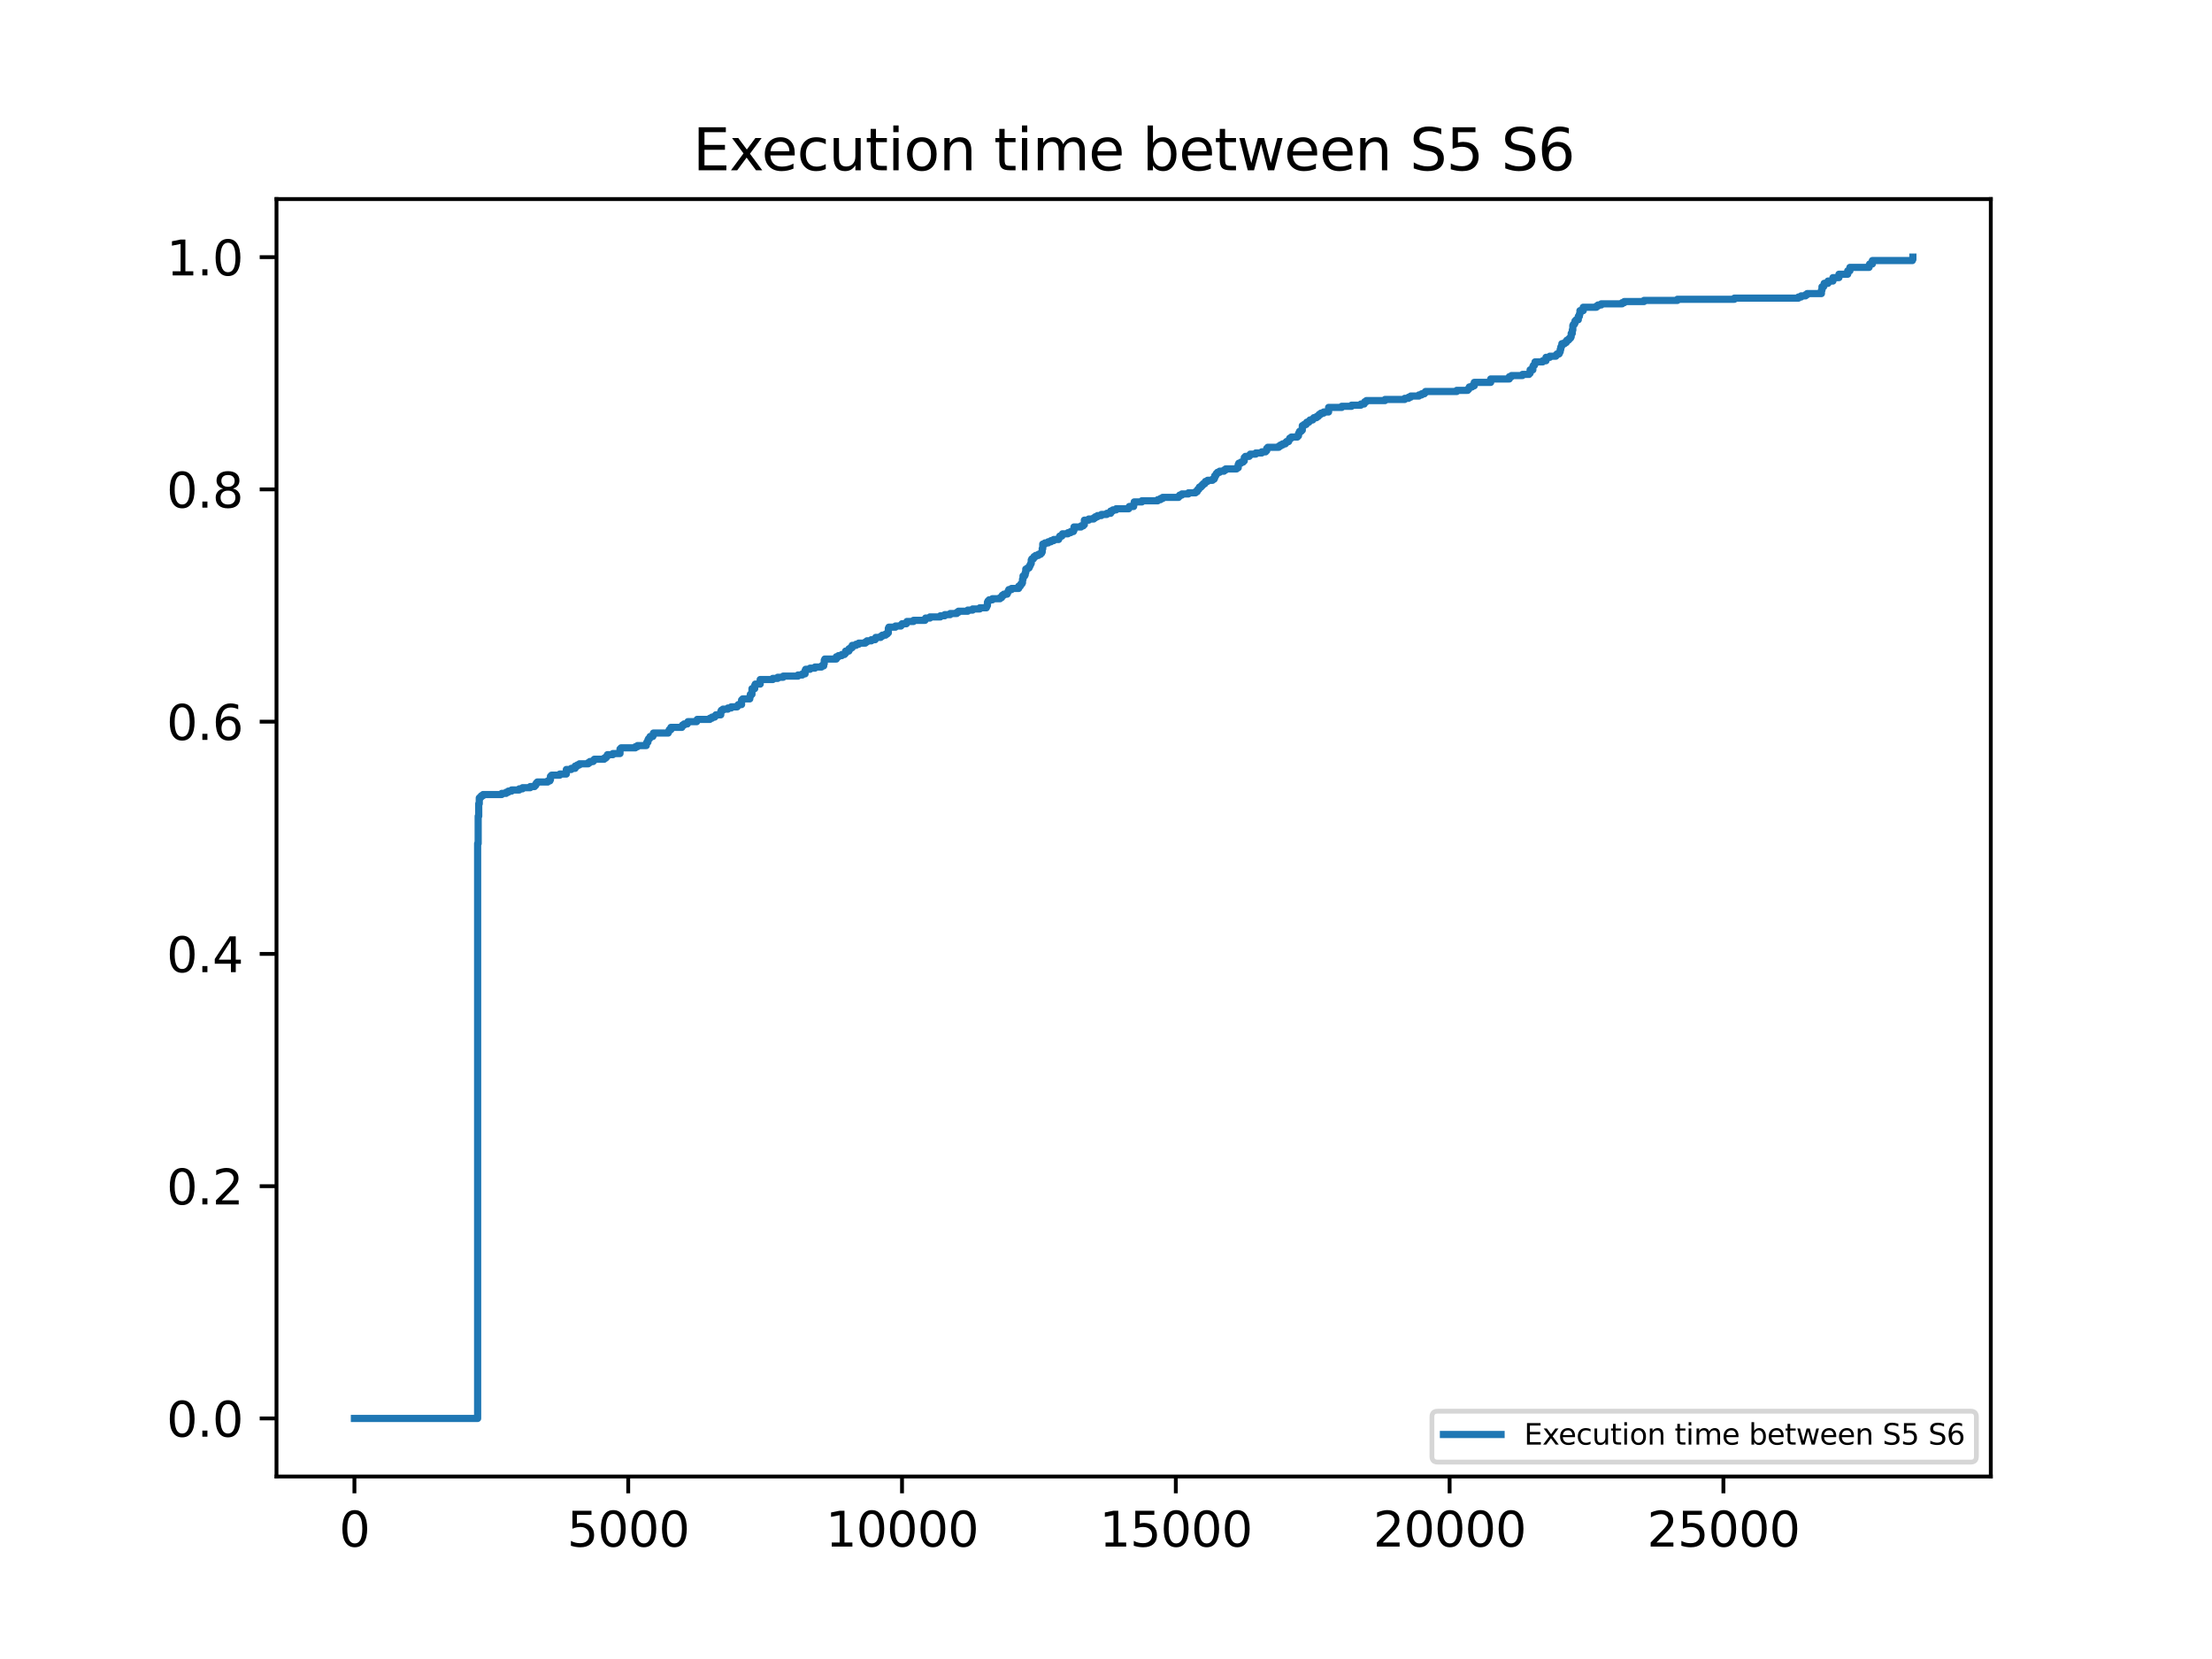 <?xml version="1.0" encoding="utf-8" standalone="no"?>
<!DOCTYPE svg PUBLIC "-//W3C//DTD SVG 1.1//EN"
  "http://www.w3.org/Graphics/SVG/1.1/DTD/svg11.dtd">
<svg xmlns:xlink="http://www.w3.org/1999/xlink" width="460.8pt" height="345.6pt" viewBox="0 0 460.8 345.6" xmlns="http://www.w3.org/2000/svg" version="1.1">
 <defs>
  <style type="text/css">*{stroke-linejoin: round; stroke-linecap: butt}</style>
 </defs>
 <g id="figure_1">
  <g id="patch_1">
   <path d="M 0 345.6 
L 460.8 345.6 
L 460.8 0 
L 0 0 
z
" style="fill: #ffffff"/>
  </g>
  <g id="axes_1">
   <g id="patch_2">
    <path d="M 57.6 307.584 
L 414.72 307.584 
L 414.72 41.472 
L 57.6 41.472 
z
" style="fill: #ffffff"/>
   </g>
   <g id="matplotlib.axis_1">
    <g id="xtick_1">
     <g id="line2d_1">
      <defs>
       <path id="meb66951404" d="M 0 0 
L 0 3.5 
" style="stroke: #000000; stroke-width: 0.8"/>
      </defs>
      <g>
       <use xlink:href="#meb66951404" x="73.833" y="307.584" style="stroke: #000000; stroke-width: 0.8"/>
      </g>
     </g>
     <g id="text_1">
      <!-- 0 -->
      <g transform="translate(70.651 322.182) scale(0.1 -0.1)">
       <defs>
        <path id="DejaVuSans-30" d="M 2034 4250 
Q 1547 4250 1301 3770 
Q 1056 3291 1056 2328 
Q 1056 1369 1301 889 
Q 1547 409 2034 409 
Q 2525 409 2770 889 
Q 3016 1369 3016 2328 
Q 3016 3291 2770 3770 
Q 2525 4250 2034 4250 
z
M 2034 4750 
Q 2819 4750 3233 4129 
Q 3647 3509 3647 2328 
Q 3647 1150 3233 529 
Q 2819 -91 2034 -91 
Q 1250 -91 836 529 
Q 422 1150 422 2328 
Q 422 3509 836 4129 
Q 1250 4750 2034 4750 
z
" transform="scale(0.016)"/>
       </defs>
       <use xlink:href="#DejaVuSans-30"/>
      </g>
     </g>
    </g>
    <g id="xtick_2">
     <g id="line2d_2">
      <g>
       <use xlink:href="#meb66951404" x="130.87" y="307.584" style="stroke: #000000; stroke-width: 0.8"/>
      </g>
     </g>
     <g id="text_2">
      <!-- 5000 -->
      <g transform="translate(118.145 322.182) scale(0.1 -0.1)">
       <defs>
        <path id="DejaVuSans-35" d="M 691 4666 
L 3169 4666 
L 3169 4134 
L 1269 4134 
L 1269 2991 
Q 1406 3038 1543 3061 
Q 1681 3084 1819 3084 
Q 2600 3084 3056 2656 
Q 3513 2228 3513 1497 
Q 3513 744 3044 326 
Q 2575 -91 1722 -91 
Q 1428 -91 1123 -41 
Q 819 9 494 109 
L 494 744 
Q 775 591 1075 516 
Q 1375 441 1709 441 
Q 2250 441 2565 725 
Q 2881 1009 2881 1497 
Q 2881 1984 2565 2268 
Q 2250 2553 1709 2553 
Q 1456 2553 1204 2497 
Q 953 2441 691 2322 
L 691 4666 
z
" transform="scale(0.016)"/>
       </defs>
       <use xlink:href="#DejaVuSans-35"/>
       <use xlink:href="#DejaVuSans-30" x="63.623"/>
       <use xlink:href="#DejaVuSans-30" x="127.246"/>
       <use xlink:href="#DejaVuSans-30" x="190.869"/>
      </g>
     </g>
    </g>
    <g id="xtick_3">
     <g id="line2d_3">
      <g>
       <use xlink:href="#meb66951404" x="187.907" y="307.584" style="stroke: #000000; stroke-width: 0.8"/>
      </g>
     </g>
     <g id="text_3">
      <!-- 10000 -->
      <g transform="translate(172 322.182) scale(0.1 -0.1)">
       <defs>
        <path id="DejaVuSans-31" d="M 794 531 
L 1825 531 
L 1825 4091 
L 703 3866 
L 703 4441 
L 1819 4666 
L 2450 4666 
L 2450 531 
L 3481 531 
L 3481 0 
L 794 0 
L 794 531 
z
" transform="scale(0.016)"/>
       </defs>
       <use xlink:href="#DejaVuSans-31"/>
       <use xlink:href="#DejaVuSans-30" x="63.623"/>
       <use xlink:href="#DejaVuSans-30" x="127.246"/>
       <use xlink:href="#DejaVuSans-30" x="190.869"/>
       <use xlink:href="#DejaVuSans-30" x="254.492"/>
      </g>
     </g>
    </g>
    <g id="xtick_4">
     <g id="line2d_4">
      <g>
       <use xlink:href="#meb66951404" x="244.944" y="307.584" style="stroke: #000000; stroke-width: 0.8"/>
      </g>
     </g>
     <g id="text_4">
      <!-- 15000 -->
      <g transform="translate(229.037 322.182) scale(0.1 -0.1)">
       <use xlink:href="#DejaVuSans-31"/>
       <use xlink:href="#DejaVuSans-35" x="63.623"/>
       <use xlink:href="#DejaVuSans-30" x="127.246"/>
       <use xlink:href="#DejaVuSans-30" x="190.869"/>
       <use xlink:href="#DejaVuSans-30" x="254.492"/>
      </g>
     </g>
    </g>
    <g id="xtick_5">
     <g id="line2d_5">
      <g>
       <use xlink:href="#meb66951404" x="301.981" y="307.584" style="stroke: #000000; stroke-width: 0.8"/>
      </g>
     </g>
     <g id="text_5">
      <!-- 20000 -->
      <g transform="translate(286.074 322.182) scale(0.1 -0.1)">
       <defs>
        <path id="DejaVuSans-32" d="M 1228 531 
L 3431 531 
L 3431 0 
L 469 0 
L 469 531 
Q 828 903 1448 1529 
Q 2069 2156 2228 2338 
Q 2531 2678 2651 2914 
Q 2772 3150 2772 3378 
Q 2772 3750 2511 3984 
Q 2250 4219 1831 4219 
Q 1534 4219 1204 4116 
Q 875 4013 500 3803 
L 500 4441 
Q 881 4594 1212 4672 
Q 1544 4750 1819 4750 
Q 2544 4750 2975 4387 
Q 3406 4025 3406 3419 
Q 3406 3131 3298 2873 
Q 3191 2616 2906 2266 
Q 2828 2175 2409 1742 
Q 1991 1309 1228 531 
z
" transform="scale(0.016)"/>
       </defs>
       <use xlink:href="#DejaVuSans-32"/>
       <use xlink:href="#DejaVuSans-30" x="63.623"/>
       <use xlink:href="#DejaVuSans-30" x="127.246"/>
       <use xlink:href="#DejaVuSans-30" x="190.869"/>
       <use xlink:href="#DejaVuSans-30" x="254.492"/>
      </g>
     </g>
    </g>
    <g id="xtick_6">
     <g id="line2d_6">
      <g>
       <use xlink:href="#meb66951404" x="359.018" y="307.584" style="stroke: #000000; stroke-width: 0.8"/>
      </g>
     </g>
     <g id="text_6">
      <!-- 25000 -->
      <g transform="translate(343.111 322.182) scale(0.1 -0.1)">
       <use xlink:href="#DejaVuSans-32"/>
       <use xlink:href="#DejaVuSans-35" x="63.623"/>
       <use xlink:href="#DejaVuSans-30" x="127.246"/>
       <use xlink:href="#DejaVuSans-30" x="190.869"/>
       <use xlink:href="#DejaVuSans-30" x="254.492"/>
      </g>
     </g>
    </g>
   </g>
   <g id="matplotlib.axis_2">
    <g id="ytick_1">
     <g id="line2d_7">
      <defs>
       <path id="m205f1ed693" d="M 0 0 
L -3.5 0 
" style="stroke: #000000; stroke-width: 0.8"/>
      </defs>
      <g>
       <use xlink:href="#m205f1ed693" x="57.6" y="295.488" style="stroke: #000000; stroke-width: 0.8"/>
      </g>
     </g>
     <g id="text_7">
      <!-- 0.0 -->
      <g transform="translate(34.697 299.287) scale(0.1 -0.1)">
       <defs>
        <path id="DejaVuSans-2e" d="M 684 794 
L 1344 794 
L 1344 0 
L 684 0 
L 684 794 
z
" transform="scale(0.016)"/>
       </defs>
       <use xlink:href="#DejaVuSans-30"/>
       <use xlink:href="#DejaVuSans-2e" x="63.623"/>
       <use xlink:href="#DejaVuSans-30" x="95.41"/>
      </g>
     </g>
    </g>
    <g id="ytick_2">
     <g id="line2d_8">
      <g>
       <use xlink:href="#m205f1ed693" x="57.6" y="247.104" style="stroke: #000000; stroke-width: 0.8"/>
      </g>
     </g>
     <g id="text_8">
      <!-- 0.2 -->
      <g transform="translate(34.697 250.903) scale(0.1 -0.1)">
       <use xlink:href="#DejaVuSans-30"/>
       <use xlink:href="#DejaVuSans-2e" x="63.623"/>
       <use xlink:href="#DejaVuSans-32" x="95.41"/>
      </g>
     </g>
    </g>
    <g id="ytick_3">
     <g id="line2d_9">
      <g>
       <use xlink:href="#m205f1ed693" x="57.6" y="198.72" style="stroke: #000000; stroke-width: 0.8"/>
      </g>
     </g>
     <g id="text_9">
      <!-- 0.4 -->
      <g transform="translate(34.697 202.519) scale(0.1 -0.1)">
       <defs>
        <path id="DejaVuSans-34" d="M 2419 4116 
L 825 1625 
L 2419 1625 
L 2419 4116 
z
M 2253 4666 
L 3047 4666 
L 3047 1625 
L 3713 1625 
L 3713 1100 
L 3047 1100 
L 3047 0 
L 2419 0 
L 2419 1100 
L 313 1100 
L 313 1709 
L 2253 4666 
z
" transform="scale(0.016)"/>
       </defs>
       <use xlink:href="#DejaVuSans-30"/>
       <use xlink:href="#DejaVuSans-2e" x="63.623"/>
       <use xlink:href="#DejaVuSans-34" x="95.41"/>
      </g>
     </g>
    </g>
    <g id="ytick_4">
     <g id="line2d_10">
      <g>
       <use xlink:href="#m205f1ed693" x="57.6" y="150.336" style="stroke: #000000; stroke-width: 0.8"/>
      </g>
     </g>
     <g id="text_10">
      <!-- 0.6 -->
      <g transform="translate(34.697 154.135) scale(0.1 -0.1)">
       <defs>
        <path id="DejaVuSans-36" d="M 2113 2584 
Q 1688 2584 1439 2293 
Q 1191 2003 1191 1497 
Q 1191 994 1439 701 
Q 1688 409 2113 409 
Q 2538 409 2786 701 
Q 3034 994 3034 1497 
Q 3034 2003 2786 2293 
Q 2538 2584 2113 2584 
z
M 3366 4563 
L 3366 3988 
Q 3128 4100 2886 4159 
Q 2644 4219 2406 4219 
Q 1781 4219 1451 3797 
Q 1122 3375 1075 2522 
Q 1259 2794 1537 2939 
Q 1816 3084 2150 3084 
Q 2853 3084 3261 2657 
Q 3669 2231 3669 1497 
Q 3669 778 3244 343 
Q 2819 -91 2113 -91 
Q 1303 -91 875 529 
Q 447 1150 447 2328 
Q 447 3434 972 4092 
Q 1497 4750 2381 4750 
Q 2619 4750 2861 4703 
Q 3103 4656 3366 4563 
z
" transform="scale(0.016)"/>
       </defs>
       <use xlink:href="#DejaVuSans-30"/>
       <use xlink:href="#DejaVuSans-2e" x="63.623"/>
       <use xlink:href="#DejaVuSans-36" x="95.41"/>
      </g>
     </g>
    </g>
    <g id="ytick_5">
     <g id="line2d_11">
      <g>
       <use xlink:href="#m205f1ed693" x="57.6" y="101.952" style="stroke: #000000; stroke-width: 0.8"/>
      </g>
     </g>
     <g id="text_11">
      <!-- 0.8 -->
      <g transform="translate(34.697 105.751) scale(0.1 -0.1)">
       <defs>
        <path id="DejaVuSans-38" d="M 2034 2216 
Q 1584 2216 1326 1975 
Q 1069 1734 1069 1313 
Q 1069 891 1326 650 
Q 1584 409 2034 409 
Q 2484 409 2743 651 
Q 3003 894 3003 1313 
Q 3003 1734 2745 1975 
Q 2488 2216 2034 2216 
z
M 1403 2484 
Q 997 2584 770 2862 
Q 544 3141 544 3541 
Q 544 4100 942 4425 
Q 1341 4750 2034 4750 
Q 2731 4750 3128 4425 
Q 3525 4100 3525 3541 
Q 3525 3141 3298 2862 
Q 3072 2584 2669 2484 
Q 3125 2378 3379 2068 
Q 3634 1759 3634 1313 
Q 3634 634 3220 271 
Q 2806 -91 2034 -91 
Q 1263 -91 848 271 
Q 434 634 434 1313 
Q 434 1759 690 2068 
Q 947 2378 1403 2484 
z
M 1172 3481 
Q 1172 3119 1398 2916 
Q 1625 2713 2034 2713 
Q 2441 2713 2670 2916 
Q 2900 3119 2900 3481 
Q 2900 3844 2670 4047 
Q 2441 4250 2034 4250 
Q 1625 4250 1398 4047 
Q 1172 3844 1172 3481 
z
" transform="scale(0.016)"/>
       </defs>
       <use xlink:href="#DejaVuSans-30"/>
       <use xlink:href="#DejaVuSans-2e" x="63.623"/>
       <use xlink:href="#DejaVuSans-38" x="95.41"/>
      </g>
     </g>
    </g>
    <g id="ytick_6">
     <g id="line2d_12">
      <g>
       <use xlink:href="#m205f1ed693" x="57.6" y="53.568" style="stroke: #000000; stroke-width: 0.8"/>
      </g>
     </g>
     <g id="text_12">
      <!-- 1.0 -->
      <g transform="translate(34.697 57.367) scale(0.1 -0.1)">
       <use xlink:href="#DejaVuSans-31"/>
       <use xlink:href="#DejaVuSans-2e" x="63.623"/>
       <use xlink:href="#DejaVuSans-30" x="95.41"/>
      </g>
     </g>
    </g>
   </g>
   <g id="line2d_13">
    <path d="M 73.833 295.488 
L 99.499 295.488 
L 99.499 175.714 
L 99.499 175.714 
L 99.613 175.714 
L 99.613 170.022 
L 99.613 170.022 
L 99.728 170.022 
L 99.728 167.413 
L 99.728 167.413 
L 99.842 167.413 
L 99.842 166.227 
L 99.842 166.227 
L 100.07 166.227 
L 100.07 165.99 
L 100.298 165.99 
L 100.298 165.752 
L 100.64 165.752 
L 100.64 165.515 
L 104.519 165.515 
L 104.519 165.278 
L 105.431 165.278 
L 105.431 165.041 
L 105.888 165.041 
L 105.888 164.804 
L 106.572 164.804 
L 106.572 164.567 
L 108.169 164.567 
L 108.169 164.329 
L 108.853 164.329 
L 108.853 164.092 
L 110.45 164.092 
L 110.45 163.855 
L 111.363 163.855 
L 111.363 163.618 
L 111.591 163.618 
L 111.591 163.381 
L 111.705 163.381 
L 111.705 163.144 
L 111.933 163.144 
L 111.933 162.906 
L 114.101 162.906 
L 114.101 162.669 
L 114.557 162.669 
L 114.557 162.432 
L 114.671 162.432 
L 114.671 161.72 
L 114.671 161.72 
L 114.899 161.72 
L 114.899 161.483 
L 116.61 161.483 
L 116.61 161.246 
L 117.979 161.246 
L 117.979 160.297 
L 117.979 160.297 
L 119.006 160.297 
L 119.006 160.06 
L 119.805 160.06 
L 119.805 159.586 
L 119.805 159.586 
L 120.261 159.586 
L 120.261 159.349 
L 120.717 159.349 
L 120.717 159.112 
L 122.542 159.112 
L 122.542 158.874 
L 122.885 158.874 
L 122.885 158.637 
L 123.569 158.637 
L 123.569 158.4 
L 123.797 158.4 
L 123.797 158.163 
L 125.85 158.163 
L 125.85 157.926 
L 126.193 157.926 
L 126.193 157.688 
L 126.421 157.688 
L 126.421 157.451 
L 126.535 157.451 
L 126.535 157.214 
L 127.676 157.214 
L 127.676 156.977 
L 129.159 156.977 
L 129.159 156.028 
L 129.159 156.028 
L 129.387 156.028 
L 129.387 155.791 
L 132.353 155.791 
L 132.353 155.554 
L 132.809 155.554 
L 132.809 155.317 
L 134.634 155.317 
L 134.634 154.842 
L 134.634 154.842 
L 134.748 154.842 
L 134.748 154.605 
L 134.976 154.605 
L 134.976 154.131 
L 134.976 154.131 
L 135.09 154.131 
L 135.09 153.894 
L 135.319 153.894 
L 135.319 153.656 
L 135.433 153.656 
L 135.433 153.419 
L 136.003 153.419 
L 136.003 153.182 
L 136.117 153.182 
L 136.117 152.708 
L 136.117 152.708 
L 139.197 152.708 
L 139.197 152.471 
L 139.311 152.471 
L 139.311 152.233 
L 139.425 152.233 
L 139.425 151.996 
L 139.767 151.996 
L 139.767 151.522 
L 139.767 151.522 
L 142.049 151.522 
L 142.049 151.285 
L 142.163 151.285 
L 142.163 151.048 
L 142.505 151.048 
L 142.505 150.81 
L 143.19 150.81 
L 143.19 150.573 
L 143.304 150.573 
L 143.304 150.336 
L 145.129 150.336 
L 145.129 150.099 
L 145.243 150.099 
L 145.243 149.862 
L 147.867 149.862 
L 147.867 149.624 
L 148.323 149.624 
L 148.323 149.387 
L 148.893 149.387 
L 148.893 149.15 
L 149.122 149.15 
L 149.122 148.913 
L 150.148 148.913 
L 150.148 148.201 
L 150.148 148.201 
L 150.262 148.201 
L 150.262 147.964 
L 150.605 147.964 
L 150.605 147.727 
L 151.631 147.727 
L 151.631 147.49 
L 152.316 147.49 
L 152.316 147.253 
L 153.57 147.253 
L 153.57 147.016 
L 153.799 147.016 
L 153.799 146.778 
L 154.483 146.778 
L 154.483 145.83 
L 154.483 145.83 
L 154.711 145.83 
L 154.711 145.592 
L 156.194 145.592 
L 156.194 145.118 
L 156.194 145.118 
L 156.308 145.118 
L 156.308 144.644 
L 156.308 144.644 
L 156.65 144.644 
L 156.65 143.458 
L 156.65 143.458 
L 157.221 143.458 
L 157.221 142.746 
L 157.221 142.746 
L 157.335 142.746 
L 157.335 142.509 
L 158.362 142.509 
L 158.362 141.56 
L 158.362 141.56 
L 160.985 141.56 
L 160.985 141.323 
L 162.012 141.323 
L 162.012 141.086 
L 163.153 141.086 
L 163.153 140.849 
L 166.233 140.849 
L 166.233 140.612 
L 167.145 140.612 
L 167.145 140.375 
L 167.716 140.375 
L 167.716 139.663 
L 167.716 139.663 
L 167.83 139.663 
L 167.83 139.426 
L 168.742 139.426 
L 168.742 139.189 
L 169.769 139.189 
L 169.769 138.952 
L 171.138 138.952 
L 171.138 138.714 
L 171.594 138.714 
L 171.594 138.24 
L 171.594 138.24 
L 171.708 138.24 
L 171.708 137.528 
L 171.708 137.528 
L 171.822 137.528 
L 171.822 137.291 
L 174.218 137.291 
L 174.218 136.817 
L 174.218 136.817 
L 174.674 136.817 
L 174.674 136.58 
L 175.359 136.58 
L 175.359 136.343 
L 175.929 136.343 
L 175.929 136.105 
L 176.157 136.105 
L 176.157 135.631 
L 176.157 135.631 
L 176.842 135.631 
L 176.842 135.157 
L 176.842 135.157 
L 177.184 135.157 
L 177.184 134.92 
L 177.526 134.92 
L 177.526 134.445 
L 177.526 134.445 
L 178.324 134.445 
L 178.324 134.208 
L 178.895 134.208 
L 178.895 133.971 
L 180.264 133.971 
L 180.264 133.734 
L 180.606 133.734 
L 180.606 133.496 
L 181.519 133.496 
L 181.519 133.259 
L 182.317 133.259 
L 182.317 133.022 
L 182.431 133.022 
L 182.431 132.785 
L 183.458 132.785 
L 183.458 132.548 
L 183.8 132.548 
L 183.8 132.311 
L 184.484 132.311 
L 184.484 132.073 
L 184.827 132.073 
L 184.827 131.836 
L 185.055 131.836 
L 185.055 130.888 
L 185.055 130.888 
L 185.169 130.888 
L 185.169 130.65 
L 186.538 130.65 
L 186.538 130.413 
L 187.679 130.413 
L 187.679 130.176 
L 187.907 130.176 
L 187.907 129.939 
L 188.819 129.939 
L 188.819 129.702 
L 188.933 129.702 
L 188.933 129.464 
L 190.302 129.464 
L 190.302 129.227 
L 192.698 129.227 
L 192.698 128.99 
L 192.812 128.99 
L 192.812 128.753 
L 193.724 128.753 
L 193.724 128.516 
L 195.892 128.516 
L 195.892 128.279 
L 196.804 128.279 
L 196.804 128.041 
L 197.945 128.041 
L 197.945 127.804 
L 199.314 127.804 
L 199.314 127.567 
L 199.656 127.567 
L 199.656 127.33 
L 201.596 127.33 
L 201.596 127.093 
L 202.622 127.093 
L 202.622 126.856 
L 204.105 126.856 
L 204.105 126.618 
L 205.474 126.618 
L 205.474 126.381 
L 205.588 126.381 
L 205.588 126.144 
L 205.702 126.144 
L 205.702 125.432 
L 205.702 125.432 
L 205.816 125.432 
L 205.816 125.195 
L 206.044 125.195 
L 206.044 124.958 
L 206.729 124.958 
L 206.729 124.721 
L 208.326 124.721 
L 208.326 124.484 
L 208.668 124.484 
L 208.668 124.247 
L 208.782 124.247 
L 208.782 124.009 
L 209.124 124.009 
L 209.124 123.772 
L 209.809 123.772 
L 209.809 123.535 
L 209.923 123.535 
L 209.923 123.298 
L 210.037 123.298 
L 210.037 123.061 
L 210.151 123.061 
L 210.151 122.824 
L 210.722 122.824 
L 210.722 122.586 
L 212.204 122.586 
L 212.204 122.112 
L 212.204 122.112 
L 212.547 122.112 
L 212.547 121.875 
L 212.661 121.875 
L 212.661 121.638 
L 212.889 121.638 
L 212.889 121.4 
L 213.003 121.4 
L 213.003 120.689 
L 213.003 120.689 
L 213.117 120.689 
L 213.117 119.977 
L 213.117 119.977 
L 213.459 119.977 
L 213.459 119.74 
L 213.573 119.74 
L 213.573 119.266 
L 213.573 119.266 
L 213.687 119.266 
L 213.687 118.554 
L 213.687 118.554 
L 214.03 118.554 
L 214.03 118.317 
L 214.372 118.317 
L 214.372 118.08 
L 214.486 118.08 
L 214.486 117.843 
L 214.6 117.843 
L 214.6 117.606 
L 214.714 117.606 
L 214.714 117.368 
L 214.828 117.368 
L 214.828 116.657 
L 214.828 116.657 
L 214.942 116.657 
L 214.942 116.42 
L 215.284 116.42 
L 215.284 116.183 
L 215.399 116.183 
L 215.399 115.945 
L 215.741 115.945 
L 215.741 115.708 
L 216.311 115.708 
L 216.311 115.471 
L 216.767 115.471 
L 216.767 115.234 
L 216.996 115.234 
L 216.996 114.997 
L 217.11 114.997 
L 217.11 114.285 
L 217.11 114.285 
L 217.224 114.285 
L 217.224 113.336 
L 217.224 113.336 
L 217.68 113.336 
L 217.68 113.099 
L 218.364 113.099 
L 218.364 112.862 
L 218.935 112.862 
L 218.935 112.625 
L 219.505 112.625 
L 219.505 112.388 
L 220.532 112.388 
L 220.532 112.151 
L 220.646 112.151 
L 220.646 111.913 
L 220.76 111.913 
L 220.76 111.676 
L 221.216 111.676 
L 221.216 111.439 
L 221.33 111.439 
L 221.33 111.202 
L 222.471 111.202 
L 222.471 110.965 
L 223.041 110.965 
L 223.041 110.728 
L 223.612 110.728 
L 223.612 110.49 
L 223.726 110.49 
L 223.726 109.779 
L 223.726 109.779 
L 225.209 109.779 
L 225.209 109.542 
L 225.665 109.542 
L 225.665 109.304 
L 225.893 109.304 
L 225.893 108.356 
L 225.893 108.356 
L 226.806 108.356 
L 226.806 108.119 
L 227.833 108.119 
L 227.833 107.881 
L 228.175 107.881 
L 228.175 107.644 
L 228.631 107.644 
L 228.631 107.407 
L 229.43 107.407 
L 229.43 107.17 
L 230.57 107.17 
L 230.57 106.933 
L 231.369 106.933 
L 231.369 106.458 
L 231.369 106.458 
L 231.825 106.458 
L 231.825 106.221 
L 232.51 106.221 
L 232.51 105.984 
L 235.133 105.984 
L 235.133 105.747 
L 235.247 105.747 
L 235.247 105.51 
L 236.16 105.51 
L 236.16 105.035 
L 236.16 105.035 
L 236.274 105.035 
L 236.274 104.561 
L 236.274 104.561 
L 237.871 104.561 
L 237.871 104.324 
L 241.179 104.324 
L 241.179 104.087 
L 241.75 104.087 
L 241.75 103.849 
L 242.206 103.849 
L 242.206 103.612 
L 245.514 103.612 
L 245.514 103.375 
L 245.742 103.375 
L 245.742 103.138 
L 246.199 103.138 
L 246.199 102.901 
L 247.567 102.901 
L 247.567 102.664 
L 249.05 102.664 
L 249.05 102.426 
L 249.393 102.426 
L 249.393 102.189 
L 249.507 102.189 
L 249.507 101.952 
L 249.735 101.952 
L 249.735 101.715 
L 249.849 101.715 
L 249.849 101.478 
L 250.191 101.478 
L 250.191 101.24 
L 250.419 101.24 
L 250.419 101.003 
L 250.647 101.003 
L 250.647 100.766 
L 250.99 100.766 
L 250.99 100.529 
L 251.104 100.529 
L 251.104 100.292 
L 251.56 100.292 
L 251.56 100.055 
L 252.587 100.055 
L 252.587 99.817 
L 252.929 99.817 
L 252.929 99.58 
L 253.043 99.58 
L 253.043 99.106 
L 253.043 99.106 
L 253.271 99.106 
L 253.271 98.869 
L 253.385 98.869 
L 253.385 98.632 
L 253.613 98.632 
L 253.613 98.394 
L 254.07 98.394 
L 254.07 98.157 
L 254.982 98.157 
L 254.982 97.92 
L 255.324 97.92 
L 255.324 97.683 
L 257.606 97.683 
L 257.606 97.446 
L 257.948 97.446 
L 257.948 96.734 
L 257.948 96.734 
L 258.062 96.734 
L 258.062 96.497 
L 258.519 96.497 
L 258.519 96.26 
L 258.975 96.26 
L 258.975 96.023 
L 259.203 96.023 
L 259.203 95.311 
L 259.203 95.311 
L 259.431 95.311 
L 259.431 95.074 
L 260.23 95.074 
L 260.23 94.837 
L 260.458 94.837 
L 260.458 94.6 
L 261.598 94.6 
L 261.598 94.362 
L 262.853 94.362 
L 262.853 94.125 
L 263.652 94.125 
L 263.652 93.888 
L 263.88 93.888 
L 263.88 93.414 
L 263.88 93.414 
L 264.108 93.414 
L 264.108 93.176 
L 266.39 93.176 
L 266.39 92.939 
L 266.732 92.939 
L 266.732 92.702 
L 267.188 92.702 
L 267.188 92.465 
L 267.758 92.465 
L 267.758 92.228 
L 267.987 92.228 
L 267.987 91.991 
L 268.443 91.991 
L 268.443 91.753 
L 268.557 91.753 
L 268.557 91.516 
L 268.671 91.516 
L 268.671 91.279 
L 269.013 91.279 
L 269.013 91.042 
L 270.268 91.042 
L 270.268 90.805 
L 270.496 90.805 
L 270.496 90.33 
L 270.496 90.33 
L 270.61 90.33 
L 270.61 90.093 
L 270.724 90.093 
L 270.724 89.856 
L 271.067 89.856 
L 271.067 89.619 
L 271.295 89.619 
L 271.295 88.67 
L 271.295 88.67 
L 271.637 88.67 
L 271.637 88.433 
L 272.093 88.433 
L 272.093 88.196 
L 272.207 88.196 
L 272.207 87.959 
L 272.664 87.959 
L 272.664 87.721 
L 272.892 87.721 
L 272.892 87.484 
L 273.462 87.484 
L 273.462 87.247 
L 273.69 87.247 
L 273.69 87.01 
L 274.261 87.01 
L 274.261 86.773 
L 274.603 86.773 
L 274.603 86.536 
L 274.831 86.536 
L 274.831 86.298 
L 275.173 86.298 
L 275.173 86.061 
L 275.744 86.061 
L 275.744 85.824 
L 276.77 85.824 
L 276.77 84.875 
L 276.77 84.875 
L 279.508 84.875 
L 279.508 84.638 
L 281.561 84.638 
L 281.561 84.401 
L 283.501 84.401 
L 283.501 84.164 
L 284.185 84.164 
L 284.185 83.927 
L 284.299 83.927 
L 284.299 83.689 
L 284.641 83.689 
L 284.641 83.452 
L 288.52 83.452 
L 288.52 83.215 
L 292.627 83.215 
L 292.627 82.978 
L 293.425 82.978 
L 293.425 82.741 
L 293.881 82.741 
L 293.881 82.504 
L 295.593 82.504 
L 295.593 82.266 
L 296.163 82.266 
L 296.163 82.029 
L 296.733 82.029 
L 296.733 81.792 
L 296.961 81.792 
L 296.961 81.555 
L 303.464 81.555 
L 303.464 81.318 
L 305.745 81.318 
L 305.745 81.08 
L 305.973 81.08 
L 305.973 80.843 
L 306.087 80.843 
L 306.087 80.606 
L 306.658 80.606 
L 306.658 80.369 
L 307.114 80.369 
L 307.114 79.657 
L 307.114 79.657 
L 310.536 79.657 
L 310.536 78.946 
L 310.536 78.946 
L 314.415 78.946 
L 314.415 78.472 
L 314.415 78.472 
L 314.871 78.472 
L 314.871 78.234 
L 317.153 78.234 
L 317.153 77.997 
L 318.521 77.997 
L 318.521 77.76 
L 318.75 77.76 
L 318.75 77.048 
L 318.75 77.048 
L 319.32 77.048 
L 319.32 76.337 
L 319.32 76.337 
L 319.434 76.337 
L 319.434 76.1 
L 319.662 76.1 
L 319.662 75.863 
L 319.776 75.863 
L 319.776 75.388 
L 319.776 75.388 
L 321.373 75.388 
L 321.373 75.151 
L 322.058 75.151 
L 322.058 74.44 
L 322.058 74.44 
L 322.856 74.44 
L 322.856 74.202 
L 324.111 74.202 
L 324.111 73.965 
L 324.339 73.965 
L 324.339 73.728 
L 324.795 73.728 
L 324.795 73.491 
L 324.91 73.491 
L 324.91 73.254 
L 325.024 73.254 
L 325.024 72.779 
L 325.024 72.779 
L 325.138 72.779 
L 325.138 72.305 
L 325.138 72.305 
L 325.252 72.305 
L 325.252 72.068 
L 325.366 72.068 
L 325.366 71.593 
L 325.366 71.593 
L 325.936 71.593 
L 325.936 71.356 
L 326.278 71.356 
L 326.278 71.119 
L 326.393 71.119 
L 326.393 70.882 
L 326.735 70.882 
L 326.735 70.645 
L 326.963 70.645 
L 326.963 70.408 
L 327.191 70.408 
L 327.191 70.17 
L 327.305 70.17 
L 327.305 69.459 
L 327.305 69.459 
L 327.533 69.459 
L 327.533 68.747 
L 327.533 68.747 
L 327.647 68.747 
L 327.647 67.799 
L 327.647 67.799 
L 327.761 67.799 
L 327.761 67.561 
L 327.99 67.561 
L 327.99 67.324 
L 328.104 67.324 
L 328.104 66.85 
L 328.104 66.85 
L 328.332 66.85 
L 328.332 66.613 
L 328.788 66.613 
L 328.788 65.901 
L 328.788 65.901 
L 329.016 65.901 
L 329.016 65.427 
L 329.016 65.427 
L 329.13 65.427 
L 329.13 64.715 
L 329.13 64.715 
L 329.815 64.715 
L 329.815 64.004 
L 329.815 64.004 
L 332.553 64.004 
L 332.553 63.767 
L 332.895 63.767 
L 332.895 63.529 
L 333.579 63.529 
L 333.579 63.292 
L 337.914 63.292 
L 337.914 63.055 
L 338.37 63.055 
L 338.37 62.818 
L 342.477 62.818 
L 342.477 62.581 
L 349.435 62.581 
L 349.435 62.344 
L 361.299 62.344 
L 361.299 62.106 
L 374.646 62.106 
L 374.646 61.869 
L 375.216 61.869 
L 375.216 61.632 
L 376.129 61.632 
L 376.129 61.395 
L 376.471 61.395 
L 376.471 61.158 
L 379.437 61.158 
L 379.437 60.446 
L 379.437 60.446 
L 379.551 60.446 
L 379.551 59.735 
L 379.551 59.735 
L 379.893 59.735 
L 379.893 59.497 
L 380.007 59.497 
L 380.007 59.023 
L 380.007 59.023 
L 380.806 59.023 
L 380.806 58.549 
L 380.806 58.549 
L 381.832 58.549 
L 381.832 57.837 
L 381.832 57.837 
L 383.087 57.837 
L 383.087 57.126 
L 383.087 57.126 
L 384.912 57.126 
L 384.912 56.414 
L 384.912 56.414 
L 385.369 56.414 
L 385.369 55.703 
L 385.369 55.703 
L 389.361 55.703 
L 389.361 55.228 
L 389.361 55.228 
L 389.475 55.228 
L 389.475 54.991 
L 390.046 54.991 
L 390.046 54.28 
L 390.046 54.28 
L 398.373 54.28 
L 398.373 54.042 
L 398.487 54.042 
L 398.487 53.568 
L 398.487 53.568 
" clip-path="url(#pad1b1be2a1)" style="fill: none; stroke: #1f77b4; stroke-width: 1.5; stroke-linecap: square"/>
   </g>
   <g id="patch_3">
    <path d="M 57.6 307.584 
L 57.6 41.472 
" style="fill: none; stroke: #000000; stroke-width: 0.8; stroke-linejoin: miter; stroke-linecap: square"/>
   </g>
   <g id="patch_4">
    <path d="M 414.72 307.584 
L 414.72 41.472 
" style="fill: none; stroke: #000000; stroke-width: 0.8; stroke-linejoin: miter; stroke-linecap: square"/>
   </g>
   <g id="patch_5">
    <path d="M 57.6 307.584 
L 414.72 307.584 
" style="fill: none; stroke: #000000; stroke-width: 0.8; stroke-linejoin: miter; stroke-linecap: square"/>
   </g>
   <g id="patch_6">
    <path d="M 57.6 41.472 
L 414.72 41.472 
" style="fill: none; stroke: #000000; stroke-width: 0.8; stroke-linejoin: miter; stroke-linecap: square"/>
   </g>
   <g id="text_13">
    <!-- Execution time between S5 S6 -->
    <g transform="translate(144.337 35.472) scale(0.12 -0.12)">
     <defs>
      <path id="DejaVuSans-45" d="M 628 4666 
L 3578 4666 
L 3578 4134 
L 1259 4134 
L 1259 2753 
L 3481 2753 
L 3481 2222 
L 1259 2222 
L 1259 531 
L 3634 531 
L 3634 0 
L 628 0 
L 628 4666 
z
" transform="scale(0.016)"/>
      <path id="DejaVuSans-78" d="M 3513 3500 
L 2247 1797 
L 3578 0 
L 2900 0 
L 1881 1375 
L 863 0 
L 184 0 
L 1544 1831 
L 300 3500 
L 978 3500 
L 1906 2253 
L 2834 3500 
L 3513 3500 
z
" transform="scale(0.016)"/>
      <path id="DejaVuSans-65" d="M 3597 1894 
L 3597 1613 
L 953 1613 
Q 991 1019 1311 708 
Q 1631 397 2203 397 
Q 2534 397 2845 478 
Q 3156 559 3463 722 
L 3463 178 
Q 3153 47 2828 -22 
Q 2503 -91 2169 -91 
Q 1331 -91 842 396 
Q 353 884 353 1716 
Q 353 2575 817 3079 
Q 1281 3584 2069 3584 
Q 2775 3584 3186 3129 
Q 3597 2675 3597 1894 
z
M 3022 2063 
Q 3016 2534 2758 2815 
Q 2500 3097 2075 3097 
Q 1594 3097 1305 2825 
Q 1016 2553 972 2059 
L 3022 2063 
z
" transform="scale(0.016)"/>
      <path id="DejaVuSans-63" d="M 3122 3366 
L 3122 2828 
Q 2878 2963 2633 3030 
Q 2388 3097 2138 3097 
Q 1578 3097 1268 2742 
Q 959 2388 959 1747 
Q 959 1106 1268 751 
Q 1578 397 2138 397 
Q 2388 397 2633 464 
Q 2878 531 3122 666 
L 3122 134 
Q 2881 22 2623 -34 
Q 2366 -91 2075 -91 
Q 1284 -91 818 406 
Q 353 903 353 1747 
Q 353 2603 823 3093 
Q 1294 3584 2113 3584 
Q 2378 3584 2631 3529 
Q 2884 3475 3122 3366 
z
" transform="scale(0.016)"/>
      <path id="DejaVuSans-75" d="M 544 1381 
L 544 3500 
L 1119 3500 
L 1119 1403 
Q 1119 906 1312 657 
Q 1506 409 1894 409 
Q 2359 409 2629 706 
Q 2900 1003 2900 1516 
L 2900 3500 
L 3475 3500 
L 3475 0 
L 2900 0 
L 2900 538 
Q 2691 219 2414 64 
Q 2138 -91 1772 -91 
Q 1169 -91 856 284 
Q 544 659 544 1381 
z
M 1991 3584 
L 1991 3584 
z
" transform="scale(0.016)"/>
      <path id="DejaVuSans-74" d="M 1172 4494 
L 1172 3500 
L 2356 3500 
L 2356 3053 
L 1172 3053 
L 1172 1153 
Q 1172 725 1289 603 
Q 1406 481 1766 481 
L 2356 481 
L 2356 0 
L 1766 0 
Q 1100 0 847 248 
Q 594 497 594 1153 
L 594 3053 
L 172 3053 
L 172 3500 
L 594 3500 
L 594 4494 
L 1172 4494 
z
" transform="scale(0.016)"/>
      <path id="DejaVuSans-69" d="M 603 3500 
L 1178 3500 
L 1178 0 
L 603 0 
L 603 3500 
z
M 603 4863 
L 1178 4863 
L 1178 4134 
L 603 4134 
L 603 4863 
z
" transform="scale(0.016)"/>
      <path id="DejaVuSans-6f" d="M 1959 3097 
Q 1497 3097 1228 2736 
Q 959 2375 959 1747 
Q 959 1119 1226 758 
Q 1494 397 1959 397 
Q 2419 397 2687 759 
Q 2956 1122 2956 1747 
Q 2956 2369 2687 2733 
Q 2419 3097 1959 3097 
z
M 1959 3584 
Q 2709 3584 3137 3096 
Q 3566 2609 3566 1747 
Q 3566 888 3137 398 
Q 2709 -91 1959 -91 
Q 1206 -91 779 398 
Q 353 888 353 1747 
Q 353 2609 779 3096 
Q 1206 3584 1959 3584 
z
" transform="scale(0.016)"/>
      <path id="DejaVuSans-6e" d="M 3513 2113 
L 3513 0 
L 2938 0 
L 2938 2094 
Q 2938 2591 2744 2837 
Q 2550 3084 2163 3084 
Q 1697 3084 1428 2787 
Q 1159 2491 1159 1978 
L 1159 0 
L 581 0 
L 581 3500 
L 1159 3500 
L 1159 2956 
Q 1366 3272 1645 3428 
Q 1925 3584 2291 3584 
Q 2894 3584 3203 3211 
Q 3513 2838 3513 2113 
z
" transform="scale(0.016)"/>
      <path id="DejaVuSans-20" transform="scale(0.016)"/>
      <path id="DejaVuSans-6d" d="M 3328 2828 
Q 3544 3216 3844 3400 
Q 4144 3584 4550 3584 
Q 5097 3584 5394 3201 
Q 5691 2819 5691 2113 
L 5691 0 
L 5113 0 
L 5113 2094 
Q 5113 2597 4934 2840 
Q 4756 3084 4391 3084 
Q 3944 3084 3684 2787 
Q 3425 2491 3425 1978 
L 3425 0 
L 2847 0 
L 2847 2094 
Q 2847 2600 2669 2842 
Q 2491 3084 2119 3084 
Q 1678 3084 1418 2786 
Q 1159 2488 1159 1978 
L 1159 0 
L 581 0 
L 581 3500 
L 1159 3500 
L 1159 2956 
Q 1356 3278 1631 3431 
Q 1906 3584 2284 3584 
Q 2666 3584 2933 3390 
Q 3200 3197 3328 2828 
z
" transform="scale(0.016)"/>
      <path id="DejaVuSans-62" d="M 3116 1747 
Q 3116 2381 2855 2742 
Q 2594 3103 2138 3103 
Q 1681 3103 1420 2742 
Q 1159 2381 1159 1747 
Q 1159 1113 1420 752 
Q 1681 391 2138 391 
Q 2594 391 2855 752 
Q 3116 1113 3116 1747 
z
M 1159 2969 
Q 1341 3281 1617 3432 
Q 1894 3584 2278 3584 
Q 2916 3584 3314 3078 
Q 3713 2572 3713 1747 
Q 3713 922 3314 415 
Q 2916 -91 2278 -91 
Q 1894 -91 1617 61 
Q 1341 213 1159 525 
L 1159 0 
L 581 0 
L 581 4863 
L 1159 4863 
L 1159 2969 
z
" transform="scale(0.016)"/>
      <path id="DejaVuSans-77" d="M 269 3500 
L 844 3500 
L 1563 769 
L 2278 3500 
L 2956 3500 
L 3675 769 
L 4391 3500 
L 4966 3500 
L 4050 0 
L 3372 0 
L 2619 2869 
L 1863 0 
L 1184 0 
L 269 3500 
z
" transform="scale(0.016)"/>
      <path id="DejaVuSans-53" d="M 3425 4513 
L 3425 3897 
Q 3066 4069 2747 4153 
Q 2428 4238 2131 4238 
Q 1616 4238 1336 4038 
Q 1056 3838 1056 3469 
Q 1056 3159 1242 3001 
Q 1428 2844 1947 2747 
L 2328 2669 
Q 3034 2534 3370 2195 
Q 3706 1856 3706 1288 
Q 3706 609 3251 259 
Q 2797 -91 1919 -91 
Q 1588 -91 1214 -16 
Q 841 59 441 206 
L 441 856 
Q 825 641 1194 531 
Q 1563 422 1919 422 
Q 2459 422 2753 634 
Q 3047 847 3047 1241 
Q 3047 1584 2836 1778 
Q 2625 1972 2144 2069 
L 1759 2144 
Q 1053 2284 737 2584 
Q 422 2884 422 3419 
Q 422 4038 858 4394 
Q 1294 4750 2059 4750 
Q 2388 4750 2728 4690 
Q 3069 4631 3425 4513 
z
" transform="scale(0.016)"/>
     </defs>
     <use xlink:href="#DejaVuSans-45"/>
     <use xlink:href="#DejaVuSans-78" x="63.184"/>
     <use xlink:href="#DejaVuSans-65" x="119.238"/>
     <use xlink:href="#DejaVuSans-63" x="180.762"/>
     <use xlink:href="#DejaVuSans-75" x="235.742"/>
     <use xlink:href="#DejaVuSans-74" x="299.121"/>
     <use xlink:href="#DejaVuSans-69" x="338.33"/>
     <use xlink:href="#DejaVuSans-6f" x="366.113"/>
     <use xlink:href="#DejaVuSans-6e" x="427.295"/>
     <use xlink:href="#DejaVuSans-20" x="490.674"/>
     <use xlink:href="#DejaVuSans-74" x="522.461"/>
     <use xlink:href="#DejaVuSans-69" x="561.67"/>
     <use xlink:href="#DejaVuSans-6d" x="589.453"/>
     <use xlink:href="#DejaVuSans-65" x="686.865"/>
     <use xlink:href="#DejaVuSans-20" x="748.389"/>
     <use xlink:href="#DejaVuSans-62" x="780.176"/>
     <use xlink:href="#DejaVuSans-65" x="843.652"/>
     <use xlink:href="#DejaVuSans-74" x="905.176"/>
     <use xlink:href="#DejaVuSans-77" x="944.385"/>
     <use xlink:href="#DejaVuSans-65" x="1026.172"/>
     <use xlink:href="#DejaVuSans-65" x="1087.695"/>
     <use xlink:href="#DejaVuSans-6e" x="1149.219"/>
     <use xlink:href="#DejaVuSans-20" x="1212.598"/>
     <use xlink:href="#DejaVuSans-53" x="1244.385"/>
     <use xlink:href="#DejaVuSans-35" x="1307.861"/>
     <use xlink:href="#DejaVuSans-20" x="1371.484"/>
     <use xlink:href="#DejaVuSans-53" x="1403.271"/>
     <use xlink:href="#DejaVuSans-36" x="1466.748"/>
    </g>
   </g>
   <g id="legend_1">
    <g id="patch_7">
     <path d="M 299.497 304.584 
L 410.52 304.584 
Q 411.72 304.584 411.72 303.384 
L 411.72 295.177 
Q 411.72 293.977 410.52 293.977 
L 299.497 293.977 
Q 298.297 293.977 298.297 295.177 
L 298.297 303.384 
Q 298.297 304.584 299.497 304.584 
z
" style="fill: #ffffff; opacity: 0.8; stroke: #cccccc; stroke-linejoin: miter"/>
    </g>
    <g id="line2d_14">
     <path d="M 300.697 298.836 
L 306.697 298.836 
L 312.697 298.836 
" style="fill: none; stroke: #1f77b4; stroke-width: 1.5; stroke-linecap: square"/>
    </g>
    <g id="text_14">
     <!-- Execution time between S5 S6 -->
     <g transform="translate(317.497 300.936) scale(0.06 -0.06)">
      <use xlink:href="#DejaVuSans-45"/>
      <use xlink:href="#DejaVuSans-78" x="63.184"/>
      <use xlink:href="#DejaVuSans-65" x="119.238"/>
      <use xlink:href="#DejaVuSans-63" x="180.762"/>
      <use xlink:href="#DejaVuSans-75" x="235.742"/>
      <use xlink:href="#DejaVuSans-74" x="299.121"/>
      <use xlink:href="#DejaVuSans-69" x="338.33"/>
      <use xlink:href="#DejaVuSans-6f" x="366.113"/>
      <use xlink:href="#DejaVuSans-6e" x="427.295"/>
      <use xlink:href="#DejaVuSans-20" x="490.674"/>
      <use xlink:href="#DejaVuSans-74" x="522.461"/>
      <use xlink:href="#DejaVuSans-69" x="561.67"/>
      <use xlink:href="#DejaVuSans-6d" x="589.453"/>
      <use xlink:href="#DejaVuSans-65" x="686.865"/>
      <use xlink:href="#DejaVuSans-20" x="748.389"/>
      <use xlink:href="#DejaVuSans-62" x="780.176"/>
      <use xlink:href="#DejaVuSans-65" x="843.652"/>
      <use xlink:href="#DejaVuSans-74" x="905.176"/>
      <use xlink:href="#DejaVuSans-77" x="944.385"/>
      <use xlink:href="#DejaVuSans-65" x="1026.172"/>
      <use xlink:href="#DejaVuSans-65" x="1087.695"/>
      <use xlink:href="#DejaVuSans-6e" x="1149.219"/>
      <use xlink:href="#DejaVuSans-20" x="1212.598"/>
      <use xlink:href="#DejaVuSans-53" x="1244.385"/>
      <use xlink:href="#DejaVuSans-35" x="1307.861"/>
      <use xlink:href="#DejaVuSans-20" x="1371.484"/>
      <use xlink:href="#DejaVuSans-53" x="1403.271"/>
      <use xlink:href="#DejaVuSans-36" x="1466.748"/>
     </g>
    </g>
   </g>
  </g>
 </g>
 <defs>
  <clipPath id="pad1b1be2a1">
   <rect x="57.6" y="41.472" width="357.12" height="266.112"/>
  </clipPath>
 </defs>
</svg>
